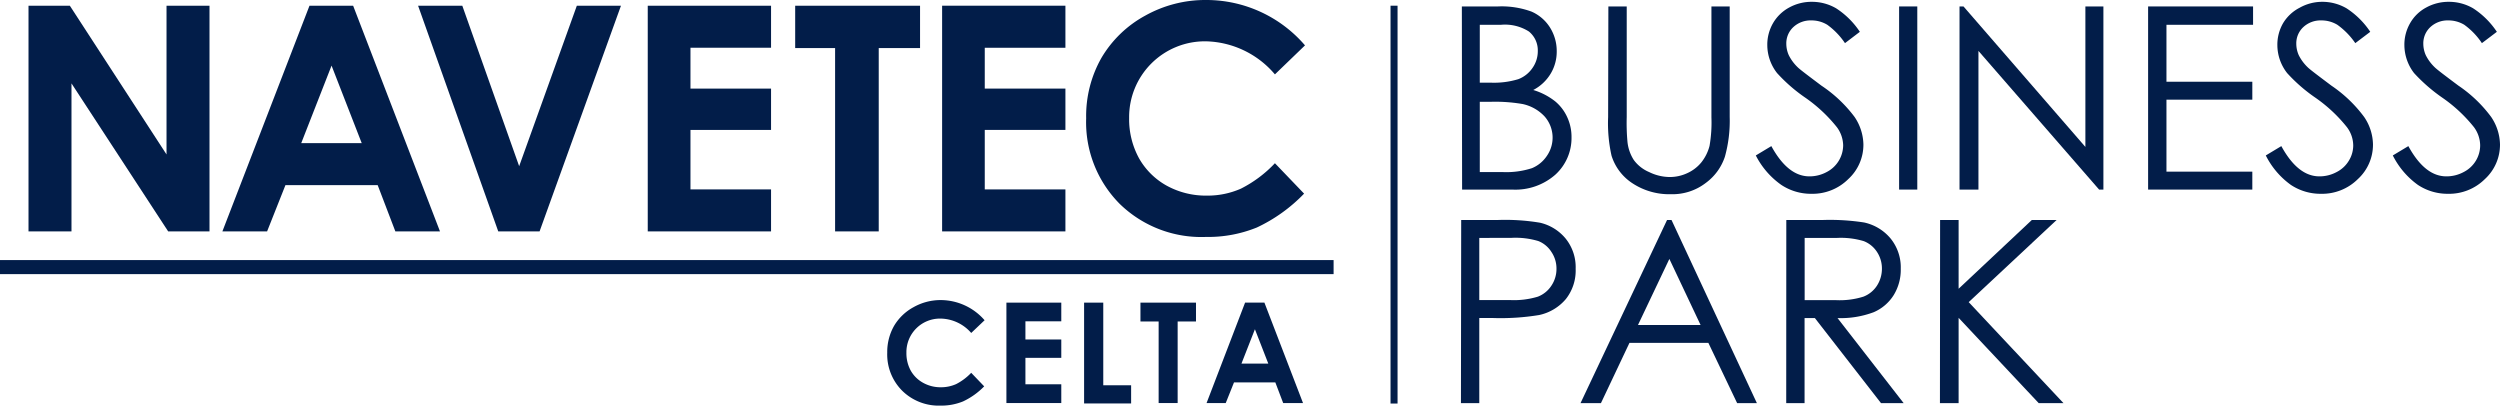 <svg xmlns="http://www.w3.org/2000/svg" viewBox="0 0 302.51 49.08"><defs><style>.cls-1{fill:#021d49;}</style></defs><g id="Capa_2" data-name="Capa 2"><g id="Capa_1-2" data-name="Capa 1"><path class="cls-1" d="M176.89.78h4.37a10.51,10.51,0,0,1,4.05.62,5,5,0,0,1,2.24,1.92,5.36,5.36,0,0,1,.82,2.88,5.16,5.16,0,0,1-.72,2.69,5.33,5.33,0,0,1-2.12,2,8,8,0,0,1,2.66,1.38,5.36,5.36,0,0,1,1.45,1.91,5.67,5.67,0,0,1,.52,2.43,6,6,0,0,1-1.95,4.52A7.31,7.31,0,0,1,183,22.94h-6.08ZM179.06,3V10h1.26a10.11,10.11,0,0,0,3.4-.42,3.64,3.64,0,0,0,1.72-1.36,3.52,3.52,0,0,0,.64-2.06A2.93,2.93,0,0,0,185,3.81,5.41,5.41,0,0,0,181.62,3Zm0,9.32v8.5h2.74a10.09,10.09,0,0,0,3.57-.47,4,4,0,0,0,1.81-1.49,3.87,3.87,0,0,0-.27-4.76,5.07,5.07,0,0,0-2.66-1.51,19.45,19.45,0,0,0-3.94-.27Z"/><path class="cls-1" d="M194.62.78h2.22V14.16a25.41,25.41,0,0,0,.09,3,5,5,0,0,0,.76,2.19,4.42,4.42,0,0,0,1.86,1.47,5.74,5.74,0,0,0,2.51.6,5,5,0,0,0,2.11-.47,4.71,4.71,0,0,0,1.69-1.29,5.33,5.33,0,0,0,1-2,16.51,16.51,0,0,0,.23-3.46V.78h2.21V14.16a16.19,16.19,0,0,1-.58,4.8,6.45,6.45,0,0,1-2.32,3.18,6.6,6.6,0,0,1-4.21,1.36,8.09,8.09,0,0,1-4.59-1.28A6.18,6.18,0,0,1,195,18.83a18,18,0,0,1-.41-4.67Z"/><path class="cls-1" d="M212.46,18.81l1.88-1.13q2,3.66,4.6,3.66a4.35,4.35,0,0,0,2.09-.52,3.67,3.67,0,0,0,2-3.24,3.8,3.8,0,0,0-.76-2.19,18.07,18.07,0,0,0-3.79-3.55,19.52,19.52,0,0,1-3.45-3,5.52,5.52,0,0,1-1.18-3.39,5.2,5.2,0,0,1,.69-2.64A5,5,0,0,1,216.5.91a5.6,5.6,0,0,1,2.74-.69,5.82,5.82,0,0,1,2.93.78,9.93,9.93,0,0,1,2.88,2.85l-1.8,1.37A8.76,8.76,0,0,0,221.11,3a3.65,3.65,0,0,0-1.92-.53,3.06,3.06,0,0,0-2.19.81,2.68,2.68,0,0,0-.85,2,3.42,3.42,0,0,0,.3,1.4,5.34,5.34,0,0,0,1.1,1.48c.29.28,1.25,1,2.86,2.21a16.21,16.21,0,0,1,4,3.78,6.15,6.15,0,0,1,1.07,3.33,5.64,5.64,0,0,1-1.83,4.19,6.13,6.13,0,0,1-4.45,1.78,6.49,6.49,0,0,1-3.66-1.08A9.77,9.77,0,0,1,212.46,18.81Z"/><path class="cls-1" d="M229.8.78H232V22.94H229.8Z"/><path class="cls-1" d="M237.11,22.94V.78h.48l14.75,17V.78h2.18V22.94H254L239.4,6.16V22.94Z"/><path class="cls-1" d="M259.93.78h12.7V3H262.15V9.89h10.39v2.17H262.15v8.71h10.39v2.17H259.93Z"/><path class="cls-1" d="M274.17,18.81l1.88-1.13q2,3.66,4.6,3.66a4.35,4.35,0,0,0,2.09-.52,3.65,3.65,0,0,0,1.49-1.39,3.53,3.53,0,0,0,.52-1.85,3.73,3.73,0,0,0-.76-2.19,18.07,18.07,0,0,0-3.79-3.55,19.52,19.52,0,0,1-3.45-3,5.52,5.52,0,0,1-1.18-3.39,5.2,5.2,0,0,1,.69-2.64,5,5,0,0,1,2-1.87A5.57,5.57,0,0,1,281,.22a5.82,5.82,0,0,1,2.93.78,9.93,9.93,0,0,1,2.88,2.85L285,5.22A8.94,8.94,0,0,0,282.83,3a3.71,3.71,0,0,0-1.93-.53,3.06,3.06,0,0,0-2.19.81,2.68,2.68,0,0,0-.85,2,3.42,3.42,0,0,0,.3,1.4,5.34,5.34,0,0,0,1.1,1.48c.29.28,1.25,1,2.86,2.21a16.21,16.21,0,0,1,3.95,3.78,6.06,6.06,0,0,1,1.07,3.33,5.64,5.64,0,0,1-1.83,4.19,6.13,6.13,0,0,1-4.45,1.78,6.49,6.49,0,0,1-3.66-1.08A9.77,9.77,0,0,1,274.17,18.81Z"/><path class="cls-1" d="M289.54,18.81l1.88-1.13q2,3.66,4.59,3.66a4.36,4.36,0,0,0,2.1-.52,3.65,3.65,0,0,0,1.49-1.39,3.61,3.61,0,0,0,.51-1.85,3.78,3.78,0,0,0-.75-2.19,17.92,17.92,0,0,0-3.8-3.55,20.33,20.33,0,0,1-3.45-3,5.58,5.58,0,0,1-1.17-3.39,5.2,5.2,0,0,1,.69-2.64A4.88,4.88,0,0,1,293.58.91a5.6,5.6,0,0,1,2.74-.69,5.82,5.82,0,0,1,2.93.78,9.93,9.93,0,0,1,2.88,2.85l-1.81,1.37A8.59,8.59,0,0,0,298.19,3a3.7,3.7,0,0,0-1.92-.53,3.06,3.06,0,0,0-2.19.81,2.68,2.68,0,0,0-.85,2,3.42,3.42,0,0,0,.3,1.4,5.34,5.34,0,0,0,1.1,1.48c.29.28,1.24,1,2.86,2.21a16.21,16.21,0,0,1,3.95,3.78,6.15,6.15,0,0,1,1.07,3.33,5.64,5.64,0,0,1-1.83,4.19,6.14,6.14,0,0,1-4.45,1.78,6.49,6.49,0,0,1-3.66-1.08A9.77,9.77,0,0,1,289.54,18.81Z"/><path class="cls-1" d="M176.81,26.62h4.42a25.48,25.48,0,0,1,5.12.33,5.67,5.67,0,0,1,3.1,1.92,5.51,5.51,0,0,1,1.21,3.66,5.56,5.56,0,0,1-1.18,3.65,5.81,5.81,0,0,1-3.24,1.94,28.68,28.68,0,0,1-5.63.36H179v10.3h-2.22ZM179,28.79v7.52l3.75,0a10,10,0,0,0,3.33-.41,3.41,3.41,0,0,0,1.65-1.34,3.62,3.62,0,0,0,.61-2.07,3.56,3.56,0,0,0-.61-2,3.32,3.32,0,0,0-1.58-1.32,9.64,9.64,0,0,0-3.24-.39Z"/><path class="cls-1" d="M202.26,26.62l10.33,22.16H210.2l-3.48-7.29h-9.55l-3.45,7.29h-2.47l10.47-22.16ZM202,31.33l-3.8,8h7.58Z"/><path class="cls-1" d="M216.15,26.62h4.41a27,27,0,0,1,5,.3,5.75,5.75,0,0,1,3.21,1.94A5.55,5.55,0,0,1,230,32.52a5.86,5.86,0,0,1-.85,3.18,5.34,5.34,0,0,1-2.43,2.08,11.36,11.36,0,0,1-4.37.71l8,10.29h-2.74l-8-10.29h-1.25V48.78h-2.22Zm2.22,2.17v7.53l3.81,0a9.58,9.58,0,0,0,3.29-.42,3.41,3.41,0,0,0,1.66-1.35,3.79,3.79,0,0,0,.59-2.07,3.63,3.63,0,0,0-.6-2,3.37,3.37,0,0,0-1.59-1.3,9.65,9.65,0,0,0-3.26-.39Z"/><path class="cls-1" d="M234.76,26.62H237v8.32l8.86-8.32h3l-10.64,9.94,11.47,12.22h-3L237,38.46V48.78h-2.26Z"/><rect class="cls-1" x="144.61" y="24.33" width="48.14" height="0.85" transform="translate(143.93 193.44) rotate(-90)"/><path class="cls-1" d="M3.45.69h5l11.7,18V.69h5.2V28h-5L8.65,10.09V28H3.45Z"/><path class="cls-1" d="M37.45.69h5.28L53.24,28h-5.4L45.7,22.4H34.54L32.32,28H26.91Zm2.67,7.25-3.67,9.38h7.32Z"/><path class="cls-1" d="M50.59.69h5.35l6.88,19.42L69.8.69h5.34L65.29,28h-5Z"/><path class="cls-1" d="M78.38.69H93.3V5.78H83.55v4.94H93.3v5H83.55v7.2H93.3V28H78.38Z"/><path class="cls-1" d="M96.22.69h15.11V5.82h-5V28h-5.28V5.82H96.22Z"/><path class="cls-1" d="M114,.69h14.92V5.78h-9.76v4.94h9.76v5h-9.76v7.2h9.76V28H114Z"/><path class="cls-1" d="M157.91,5.49,154.27,9A11.27,11.27,0,0,0,145.92,5a9.17,9.17,0,0,0-9.29,9.28,9.83,9.83,0,0,0,1.19,4.86,8.67,8.67,0,0,0,3.36,3.33,9.83,9.83,0,0,0,4.83,1.2,10,10,0,0,0,4.14-.84,14.81,14.81,0,0,0,4.12-3.08l3.53,3.68a19.29,19.29,0,0,1-5.72,4.1,15.68,15.68,0,0,1-6.15,1.14,14.15,14.15,0,0,1-10.44-4,14,14,0,0,1-4.06-10.36A14.24,14.24,0,0,1,133.28,7a13.8,13.8,0,0,1,5.3-5.11A14.91,14.91,0,0,1,146,0a15.74,15.74,0,0,1,11.91,5.49Z"/><rect class="cls-1" y="31.47" width="161.37" height="1.7"/><path class="cls-1" d="M119.14,38.75l-1.62,1.54a5,5,0,0,0-3.72-1.74,4.06,4.06,0,0,0-4.12,4.13,4.37,4.37,0,0,0,.52,2.16,3.81,3.81,0,0,0,1.5,1.48,4.31,4.31,0,0,0,2.14.54,4.47,4.47,0,0,0,1.85-.38,6.76,6.76,0,0,0,1.83-1.37l1.57,1.64a8.76,8.76,0,0,1-2.55,1.82,6.92,6.92,0,0,1-2.73.51,6.29,6.29,0,0,1-4.64-1.8,6.2,6.2,0,0,1-1.81-4.61,6.38,6.38,0,0,1,.82-3.23,6.14,6.14,0,0,1,2.36-2.27,6.66,6.66,0,0,1,3.3-.86,7.06,7.06,0,0,1,5.3,2.44Z"/><path class="cls-1" d="M121.78,36.62h6.64v2.26h-4.34v2.2h4.34V43.3h-4.34v3.2h4.34v2.27h-6.64Z"/><path class="cls-1" d="M131.18,36.62h2.32v10h3.37v2.2h-5.69Z"/><path class="cls-1" d="M138,36.62h6.72V38.9h-2.22v9.87H140.2V38.9H138Z"/><path class="cls-1" d="M150.66,36.62H153l4.67,12.15h-2.4l-.95-2.5h-5l-1,2.5H146Zm1.19,3.22L150.22,44h3.25Z"/></g></g></svg>